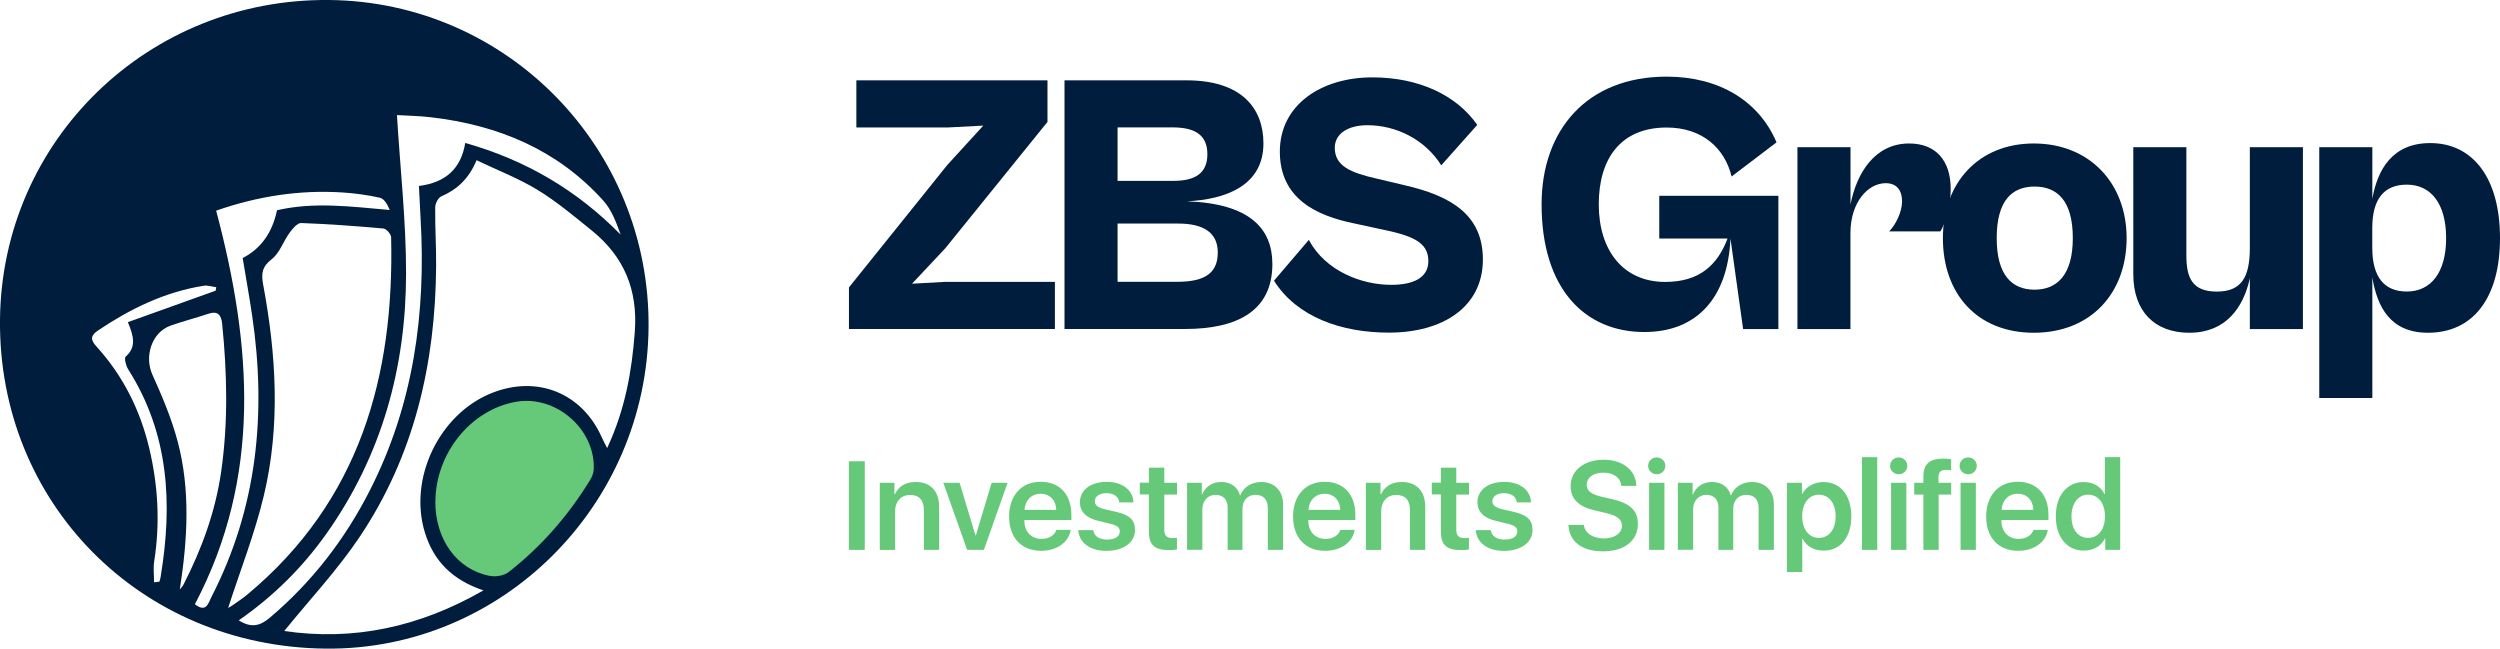 <?xml version="1.0" encoding="UTF-8"?>
<svg id="Layer_2" data-name="Layer 2" xmlns="http://www.w3.org/2000/svg" viewBox="0 0 377.76 98.01">
  <defs>
    <style>
      .cls-1 {
        fill: #65c979;
      }

      .cls-2 {
        fill: #001d3d;
      }
    </style>
  </defs>
  <g id="Layer_1-2" data-name="Layer 1">
    <path class="cls-2" d="M49.72,0C22.39-.26,.3,21.17,0,48.24c-.3,27.74,21.2,49.49,49.22,49.77,26.58,.27,48.53-21.57,48.78-48.52C98.25,22.38,76.67,.26,49.72,0ZM24.29,87.1c-.04,.27-.13,.52-.2,.79-.27,.03-.54,.07-.81,.1,0-1.07-.14-2.15,.02-3.19,.91-5.77,.59-11.46-.76-17.12-1.38-5.77-3.97-10.93-7.97-15.33-.95-1.04-.88-1.66,.25-2.42,4.89-3.28,10.08-5.82,15.95-6.75,.61-.1,1.27,.14,1.91,.22-.03,.17-.06,.35-.09,.52-4.38,1.57-8.76,3.14-13.27,4.76,.91,2.18,1.29,3.77-.33,5.21-.25,.23,.04,1.38,.38,1.92,6.19,9.73,6.72,20.33,4.91,31.3Zm2.88,1.98c1.17-7.58,1.62-15.02-.32-22.36-.92-3.47-2.35-6.84-3.83-10.13-1.24-2.75-.09-6.38,2.76-7.39,1.87-.66,3.8-1.15,5.67-1.78,1.47-.5,1.98,.16,2.12,1.52,.75,7.44,.92,14.87-.15,22.32-.87,6.05-2.92,11.65-5.68,17.05-.15,.29-.38,.52-.58,.78Zm2.28,2.22c10.14-19.26,8.61-39.19,3.21-59.47,6.27-2.18,12.57-3.16,19.06-2.75,1.91,.12,3.82,.38,5.68,.8,.64,.14,1.13,.97,1.49,1.85-5.83-.51-11.44-1.26-17.03,.04q-1.08,5.12-5.19,7.22c.47,2.85,.99,5.73,1.42,8.62,2.2,14.8,.8,29.09-6.13,42.57-.47,.92-.77,2.48-2.5,1.13Zm5.02,.57c1.82-5.65,4.04-11.26,5.42-17.08,2.5-10.56,1.85-21.22-.13-31.81-.3-1.63-.18-2.68,1.3-3.82,1.2-.93,1.74-2.68,2.69-3.98,.45-.62,1.18-1.5,1.75-1.48,4.15,.15,8.3,.46,12.44,.83,.44,.04,1.15,.85,1.16,1.31,.5,21.08-4.78,39.86-21.68,53.96-.73,.61-1.54,1.14-2.32,1.69-.27,.19-.58,.34-.63,.37Zm1.62,1.86c5.28-3.68,9.63-8,13.22-13.07,8.37-11.8,12.05-25.13,12.05-39.42,0-7.83-.88-15.67-1.38-23.85,1.42,.09,3.29,.11,5.14,.33,10.12,1.18,19.07,4.87,26.02,12.57,1.26,1.39,1.97,3.28,2.64,5.16-6.59-6.7-14.29-11.25-23.48-13.85-.64,3.9-2.97,5.99-7,6.5,.08,1.65,.16,3.26,.25,4.88,.84,14.33-1.07,28.16-7.65,41.09-3.76,7.4-8.75,13.87-15.12,19.26-1.41,1.19-2.75,1.65-4.69,.41Zm55.64-26.04c-.37-.74-.61-1.18-.81-1.63-2.97-6.67-9.73-9.4-16.57-6.69-8.01,3.17-12.71,13.01-10.11,21.22,1.33,4.2,4.1,7.04,8.81,8.62-9.74,5.59-19.67,7.66-30.1,6.14,3.82-4.72,7.96-9.13,11.3-14.08,8.34-12.37,11.55-26.33,11.65-41.09,.02-2.94-.17-5.89-.14-8.83,0-.58,.44-1.47,.91-1.67,2.37-1.04,4.15-2.61,5.34-5.47,3.16,1.51,6.35,2.74,9.23,4.49,2.9,1.77,5.54,4,8.19,6.14,4.86,3.93,6.97,8.95,6.49,15.31-.45,6-1.47,11.76-4.18,17.56Z"/>
    <path class="cls-1" d="M65.78,75.76c-.03,5.73,3.26,10.33,8.24,11.26,.89,.17,2.13-.03,2.81-.56,4.96-3.86,9.03-8.54,12.32-13.9,.31-.5,.55-1.12,.57-1.7,.21-6.08-5.79-11.22-11.79-10.14-6.82,1.22-12.09,7.77-12.14,15.05Z"/>
    <g>
      <g>
        <path class="cls-2" d="M128.28,49.71v-6.28l14.86-18.5,5.44-5.95-5.33,.28h-13.85v-7.12h28.88v6.28l-15.42,19.07-5.05,5.38,4.99-.28h16.6v7.12h-31.12Z"/>
        <path class="cls-2" d="M160.85,49.71V12.14h18.45c8.3,0,11.61,4.21,11.61,9.53,0,6.39-5.72,8.47-11.55,8.75,9.53,.34,12.9,4.15,12.9,9.48,0,7.01-5.21,9.81-13.18,9.81h-18.22Zm8.02-30.45v8.07h8.41c3.14,0,5.16-1.01,5.16-4.04s-2.07-4.04-5.27-4.04h-8.3Zm0,14.52v8.8h9.03c4.26,0,6.11-1.4,6.11-4.43s-2.19-4.37-6-4.37h-9.14Z"/>
        <path class="cls-2" d="M192.5,42.42l5.27-6.17c2.52,4.71,7.96,6.79,12.45,6.79,3.25,0,5.61-1.01,5.61-3.59,0-2.92-2.47-3.87-7.46-4.88l-3.65-.79c-5.83-1.18-11.33-3.76-11.33-10.88s6.34-11.21,13.96-11.21c7.07,0,12.73,2.69,15.87,7.18l-5.44,6.11c-2.47-3.93-6.84-6.06-11.16-6.06-2.86,0-4.93,1.23-4.93,3.42,0,2.75,2.41,3.76,6.34,4.65l4.26,1.01c7.01,1.62,11.78,4.48,11.78,11.21,0,7.18-6.06,11.05-14.19,11.05-7.23,0-13.91-2.36-17.38-7.85Z"/>
        <path class="cls-2" d="M232.94,30.87c0-11.16,6.79-19.29,18.9-19.29,7.96,0,13.96,3.7,16.6,9.93l-6.79,5.16c-1.01-4.21-4.37-7.4-9.81-7.4-6.95,0-10.26,4.71-10.26,11.61s3.64,11.72,10.04,11.72c5.21,0,7.91-2.58,9.42-6.56h-10.32v-6.45h18v20.13h-5.33l-1.91-13.68c-.39,8.86-4.99,14.13-13.01,14.13-9.03,0-15.53-6.56-15.53-19.29Z"/>
        <path class="cls-2" d="M271.6,49.71V22.24h8.02v8.64c.9-4.6,3.59-9.2,8.86-9.2,4.04,0,6.28,2.58,6.28,6.9,0,2.97-.9,5.33-1.57,6.39h-7.74c1.01-1.01,1.96-2.97,1.96-4.54s-.73-2.75-2.47-2.75c-2.75,0-5.33,2.97-5.33,7.52v14.52h-8.02Z"/>
        <path class="cls-2" d="M293.58,35.98c0-8.36,5.38-14.3,13.74-14.3s14.02,5.95,14.02,14.3-5.44,14.3-14.02,14.3-13.74-5.89-13.74-14.3Zm19.63,0c0-5.66-2.36-7.79-5.78-7.79s-5.72,2.13-5.72,7.79,2.35,7.79,5.72,7.79,5.78-2.19,5.78-7.79Z"/>
        <path class="cls-2" d="M322.35,41.41V22.24h8.02v16.38c0,3.37,.9,5.44,4.6,5.44s4.99-2.13,4.99-6.62v-15.2h8.02v27.48h-8.02v-7.68c-.95,4.38-3.59,8.24-9.14,8.24-5.22,0-8.47-3.2-8.47-8.86Z"/>
        <path class="cls-2" d="M350.45,60.14V22.24h8.02v7.79c.79-4.43,3.03-8.41,8.75-8.41,6.39,0,10.54,5.21,10.54,14.36s-4.15,14.3-10.88,14.3c-5.72,0-7.68-3.93-8.41-8.36v18.22h-8.02Zm13.23-16.09c3.64,0,5.94-2.86,5.94-8.07s-2.3-8.08-5.94-8.08c-3.37,0-5.22,2.08-5.22,6.56v2.97c0,4.49,1.85,6.62,5.22,6.62Z"/>
      </g>
      <g>
        <path class="cls-1" d="M128.28,83.09v-13.39h2.39v13.39h-2.39Z"/>
        <path class="cls-1" d="M132.93,72.95h2.22v1.76h.05c.6-1.23,1.62-1.88,3.18-1.88,2.25,0,3.53,1.42,3.53,3.77v6.49h-2.31v-6.04c0-1.45-.69-2.26-2.08-2.26s-2.27,1-2.27,2.49v5.82h-2.31v-10.14Z"/>
        <path class="cls-1" d="M148.67,83.09h-2.53l-3.6-10.14h2.46l2.4,7.97h.05l2.39-7.97h2.41l-3.58,10.14Z"/>
        <path class="cls-1" d="M161.79,80.07c-.3,1.88-2.1,3.16-4.46,3.16-3,0-4.85-1.99-4.85-5.18s1.87-5.25,4.77-5.25,4.64,1.94,4.64,5.01v.76h-7.1v.14c0,1.63,1.04,2.72,2.59,2.72,1.11,0,1.98-.53,2.24-1.36h2.17Zm-6.99-3.03h4.81c-.05-1.47-.99-2.43-2.37-2.43s-2.34,.98-2.44,2.43Z"/>
        <path class="cls-1" d="M167.25,72.81c2.34,0,3.97,1.26,4.02,3.1h-2.15c-.07-.85-.81-1.39-1.91-1.39s-1.78,.49-1.78,1.23c0,.57,.47,.96,1.47,1.19l1.78,.41c2.04,.47,2.82,1.24,2.82,2.74,0,1.88-1.76,3.15-4.3,3.15s-4.13-1.25-4.28-3.14h2.27c.14,.92,.89,1.43,2.1,1.43s1.91-.47,1.91-1.22c0-.59-.37-.91-1.38-1.15l-1.84-.45c-1.86-.44-2.8-1.39-2.8-2.83,0-1.84,1.63-3.07,4.07-3.07Z"/>
        <path class="cls-1" d="M175.93,70.69v2.26h1.92v1.79h-1.92v5.34c0,.83,.39,1.23,1.22,1.23,.22,0,.54-.03,.69-.05v1.77c-.25,.06-.72,.09-1.22,.09-2.15,0-3.01-.78-3.01-2.74v-5.66h-1.38v-1.79h1.38v-2.26h2.31Z"/>
        <path class="cls-1" d="M179.38,72.95h2.22v1.78h.05c.45-1.18,1.55-1.9,2.88-1.9,1.43,0,2.46,.72,2.84,2.01h.04c.49-1.24,1.71-2.01,3.16-2.01,1.99,0,3.31,1.34,3.31,3.36v6.9h-2.31v-6.34c0-1.26-.67-1.98-1.86-1.98s-1.97,.86-1.97,2.1v6.22h-2.24v-6.47c0-1.14-.71-1.85-1.83-1.85s-1.99,.9-1.99,2.15v6.16h-2.31v-10.14Z"/>
        <path class="cls-1" d="M204.7,80.07c-.3,1.88-2.1,3.16-4.46,3.16-3,0-4.85-1.99-4.85-5.18s1.87-5.25,4.77-5.25,4.64,1.94,4.64,5.01v.76h-7.1v.14c0,1.63,1.04,2.72,2.59,2.72,1.11,0,1.98-.53,2.24-1.36h2.17Zm-6.99-3.03h4.81c-.05-1.47-.99-2.43-2.37-2.43s-2.34,.98-2.44,2.43Z"/>
        <path class="cls-1" d="M206.38,72.95h2.22v1.76h.05c.6-1.23,1.62-1.88,3.18-1.88,2.25,0,3.53,1.42,3.53,3.77v6.49h-2.31v-6.04c0-1.45-.69-2.26-2.08-2.26s-2.27,1-2.27,2.49v5.82h-2.31v-10.14Z"/>
        <path class="cls-1" d="M220.05,70.69v2.26h1.92v1.79h-1.92v5.34c0,.83,.39,1.23,1.22,1.23,.22,0,.54-.03,.69-.05v1.77c-.25,.06-.72,.09-1.22,.09-2.15,0-3.01-.78-3.01-2.74v-5.66h-1.38v-1.79h1.38v-2.26h2.31Z"/>
        <path class="cls-1" d="M227.32,72.81c2.34,0,3.97,1.26,4.02,3.1h-2.15c-.07-.85-.81-1.39-1.91-1.39s-1.78,.49-1.78,1.23c0,.57,.47,.96,1.47,1.19l1.78,.41c2.04,.47,2.82,1.24,2.82,2.74,0,1.88-1.76,3.15-4.3,3.15s-4.13-1.25-4.28-3.14h2.27c.14,.92,.89,1.43,2.1,1.43s1.91-.47,1.91-1.22c0-.59-.37-.91-1.38-1.15l-1.84-.45c-1.86-.44-2.8-1.39-2.8-2.83,0-1.84,1.63-3.07,4.07-3.07Z"/>
        <path class="cls-1" d="M239.32,79.32c.15,1.23,1.38,2.04,3.02,2.04s2.74-.8,2.74-1.91c0-.96-.69-1.52-2.38-1.92l-1.73-.41c-2.47-.57-3.64-1.75-3.64-3.67,0-2.38,2.07-3.98,4.98-3.98s4.9,1.6,4.95,3.95h-2.28c-.11-1.25-1.16-2-2.69-2s-2.53,.74-2.53,1.86c0,.89,.68,1.41,2.32,1.8l1.54,.35c2.72,.62,3.87,1.74,3.87,3.74,0,2.54-2.04,4.14-5.28,4.14s-5.1-1.52-5.21-3.99h2.32Z"/>
        <path class="cls-1" d="M249.04,70.39c0-.72,.58-1.27,1.3-1.27s1.3,.55,1.3,1.27-.57,1.27-1.3,1.27-1.3-.56-1.3-1.27Zm.15,2.56h2.31v10.14h-2.31v-10.14Z"/>
        <path class="cls-1" d="M253.54,72.95h2.22v1.78h.05c.45-1.18,1.55-1.9,2.88-1.9,1.43,0,2.46,.72,2.84,2.01h.04c.49-1.24,1.71-2.01,3.16-2.01,1.99,0,3.31,1.34,3.31,3.36v6.9h-2.31v-6.34c0-1.26-.67-1.98-1.86-1.98s-1.97,.86-1.97,2.1v6.22h-2.24v-6.47c0-1.14-.71-1.85-1.83-1.85s-1.99,.9-1.99,2.15v6.16h-2.31v-10.14Z"/>
        <path class="cls-1" d="M279.74,78.02c0,3.17-1.63,5.18-4.18,5.18-1.46,0-2.6-.66-3.18-1.79h-.05v5.02h-2.31v-13.48h2.26v1.71h.04c.56-1.11,1.78-1.82,3.2-1.82,2.58,0,4.22,2,4.22,5.19Zm-2.37,0c0-1.98-1-3.27-2.53-3.27s-2.52,1.32-2.52,3.27,1.01,3.26,2.52,3.26,2.53-1.27,2.53-3.26Z"/>
        <path class="cls-1" d="M281.35,69.08h2.31v14.01h-2.31v-14.01Z"/>
        <path class="cls-1" d="M285.6,70.39c0-.72,.58-1.27,1.3-1.27s1.3,.55,1.3,1.27-.57,1.27-1.3,1.27-1.3-.56-1.3-1.27Zm.15,2.56h2.31v10.14h-2.31v-10.14Z"/>
        <path class="cls-1" d="M290.63,74.74h-1.38v-1.79h1.38v-.91c0-1.92,.89-2.74,3.07-2.74,.41,0,.78,.03,1.12,.09v1.68c-.2-.05-.46-.07-.74-.07-.82,0-1.17,.34-1.17,1.14v.81h1.92v1.79h-1.89v8.35h-2.31v-8.35Z"/>
        <path class="cls-1" d="M296.1,70.39c0-.72,.58-1.27,1.3-1.27s1.3,.55,1.3,1.27-.58,1.27-1.3,1.27-1.3-.56-1.3-1.27Zm.15,2.56h2.31v10.14h-2.31v-10.14Z"/>
        <path class="cls-1" d="M309.43,80.07c-.3,1.88-2.1,3.16-4.46,3.16-3,0-4.85-1.99-4.85-5.18s1.87-5.25,4.77-5.25,4.64,1.94,4.64,5.01v.76h-7.1v.14c0,1.63,1.04,2.72,2.59,2.72,1.11,0,1.98-.53,2.24-1.36h2.17Zm-6.99-3.03h4.81c-.05-1.47-.99-2.43-2.37-2.43s-2.34,.98-2.44,2.43Z"/>
        <path class="cls-1" d="M310.64,78.02c0-3.15,1.7-5.18,4.21-5.18,1.47,0,2.61,.7,3.15,1.82h.06v-5.58h2.31v14.01h-2.26v-1.73h-.05c-.55,1.13-1.72,1.84-3.2,1.84-2.53,0-4.22-2.03-4.22-5.19Zm2.37,0c0,2,1,3.26,2.53,3.26s2.53-1.29,2.53-3.26-1.01-3.27-2.53-3.27-2.53,1.28-2.53,3.27Z"/>
      </g>
    </g>
  </g>
</svg>